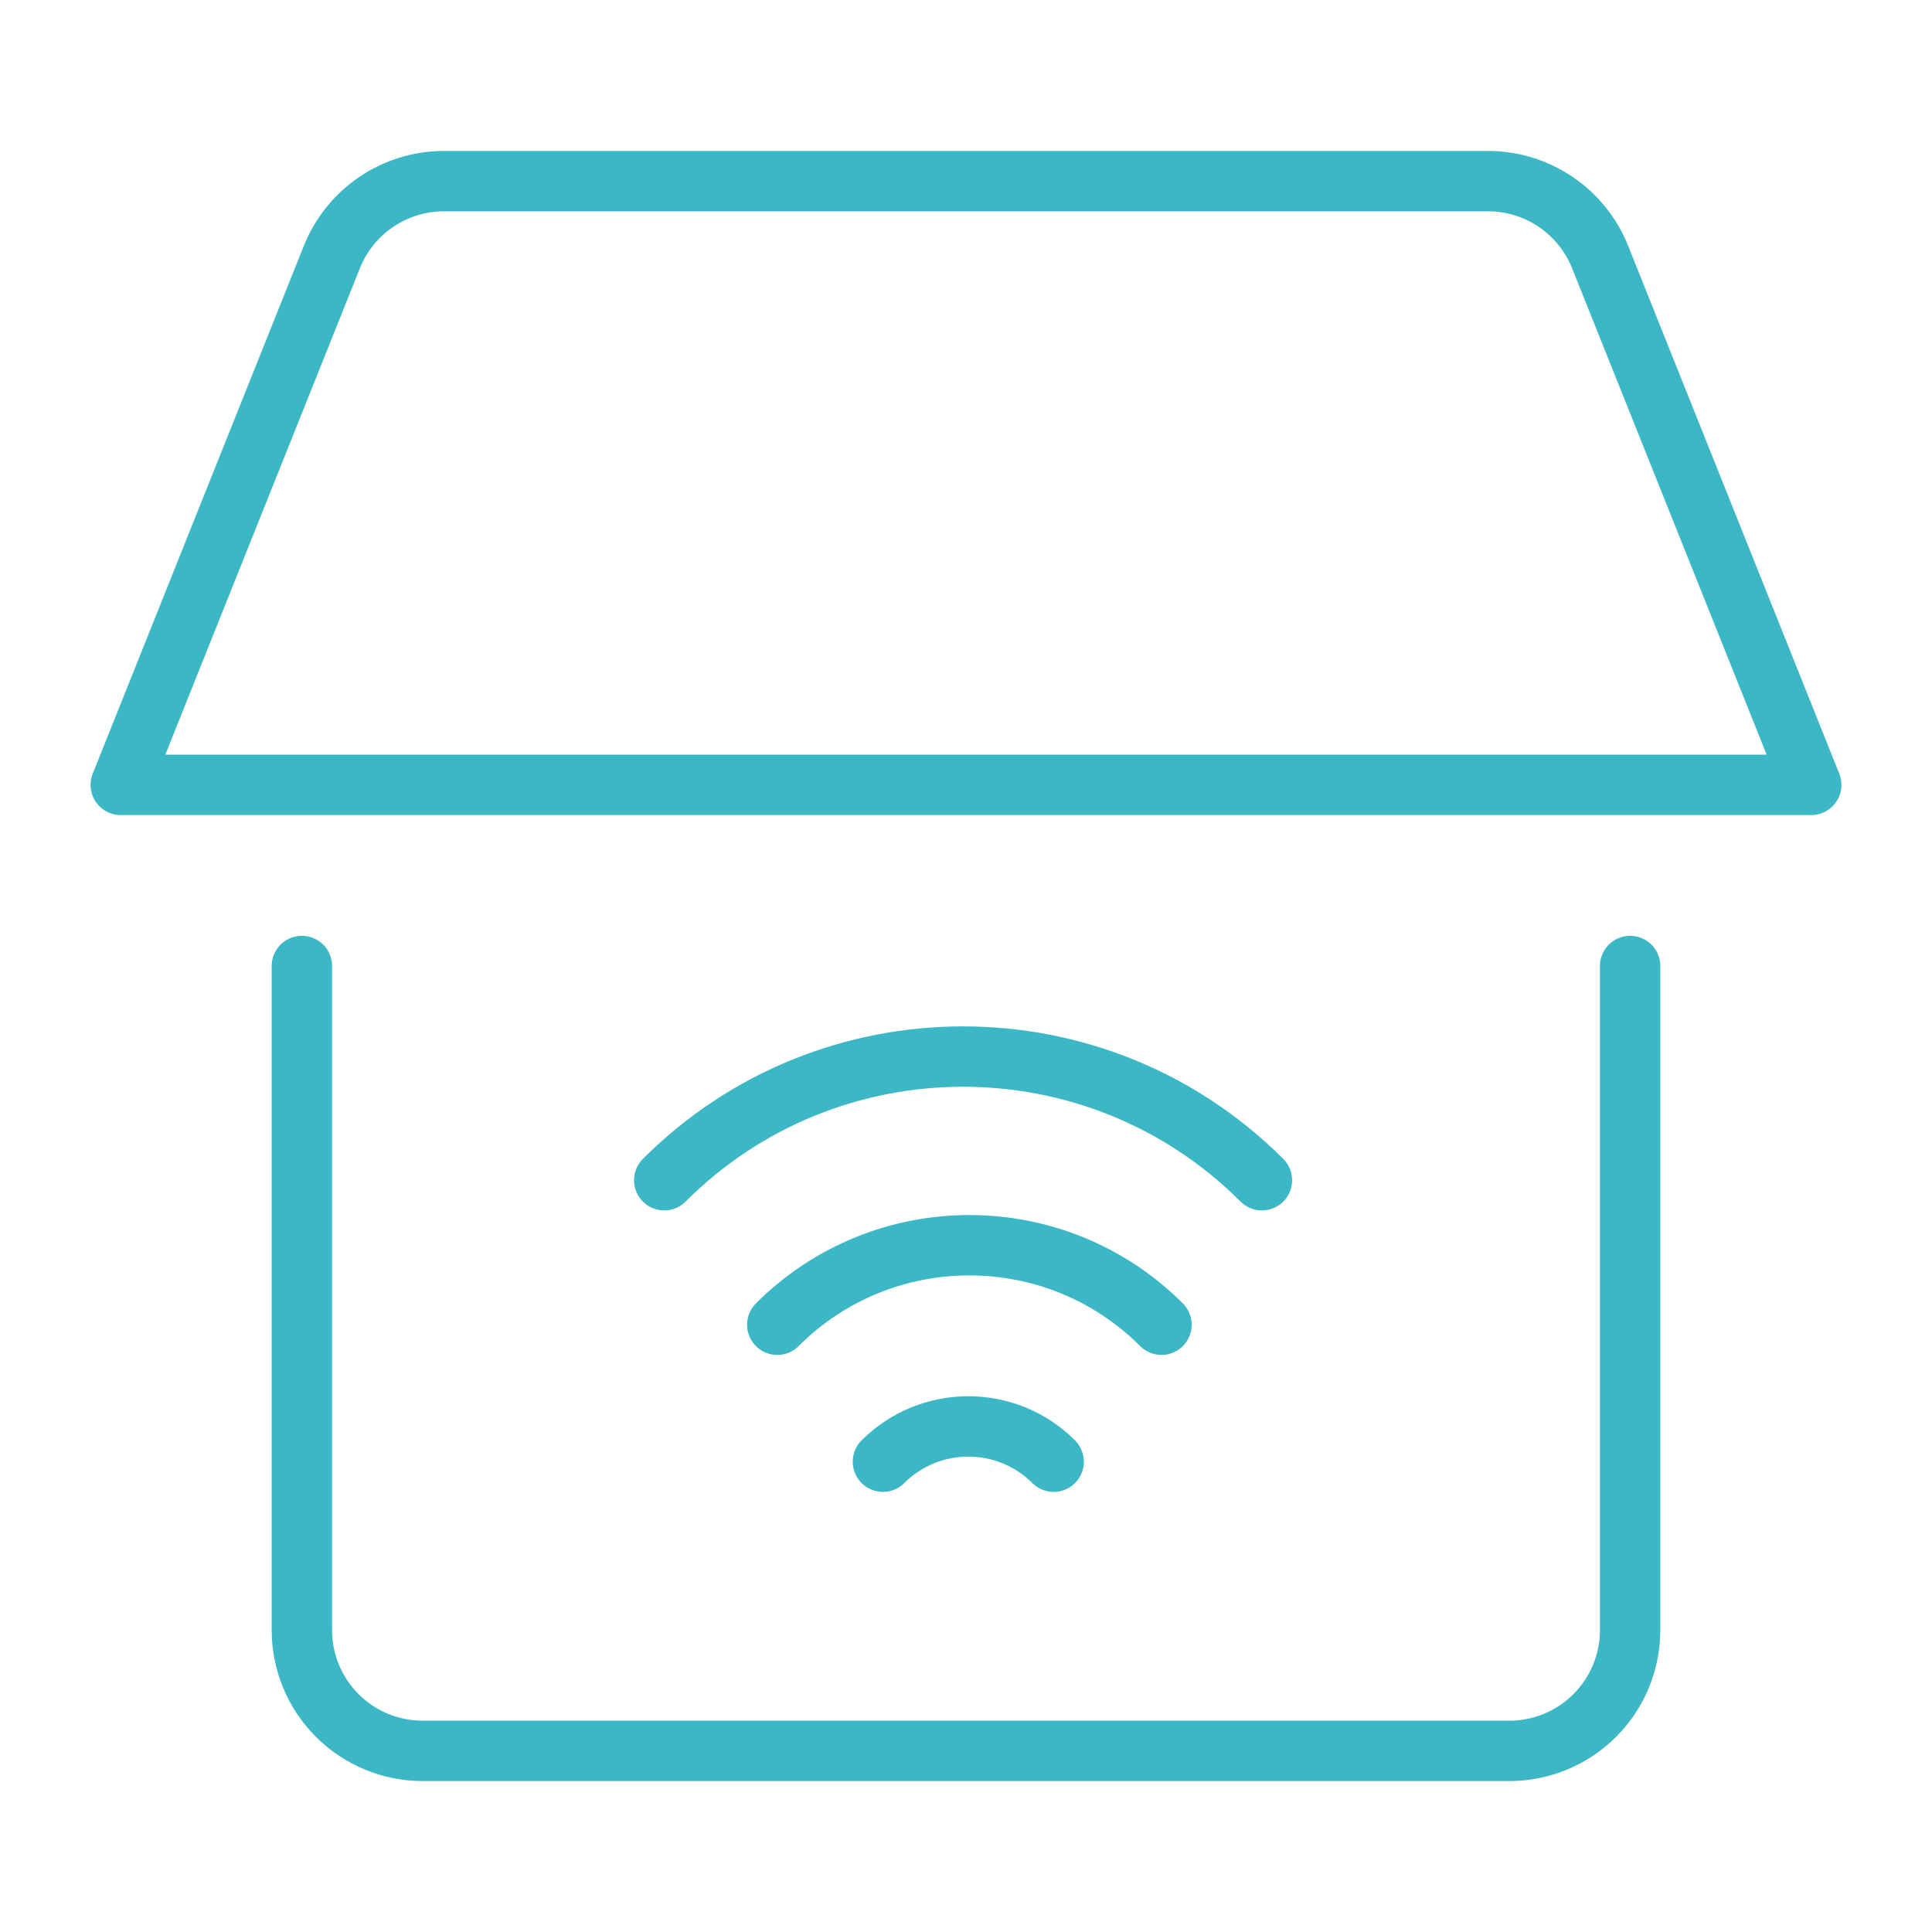 <svg width="48" height="48" viewBox="0 0 48 48" fill="none" xmlns="http://www.w3.org/2000/svg">
<path d="M21.936 36.316C23.107 35.147 25.009 35.147 26.178 36.316" stroke="#3CB7C6" stroke-width="1.5" stroke-miterlimit="1.5" stroke-linecap="round" stroke-linejoin="round"/>
<path d="M19.311 32.913C21.945 30.279 26.223 30.279 28.857 32.913" stroke="#3CB7C6" stroke-width="1.5" stroke-miterlimit="1.5" stroke-linecap="round" stroke-linejoin="round"/>
<path d="M16.502 29.323C20.6 25.226 27.254 25.226 31.352 29.323" stroke="#3CB7C6" stroke-width="1.5" stroke-miterlimit="1.5" stroke-linecap="round" stroke-linejoin="round"/>
<path d="M45 19.5C45 19.5 41.365 10.415 39.755 6.386C39.298 5.247 38.196 4.5 36.969 4.5C31.498 4.5 16.502 4.5 11.031 4.5C9.804 4.5 8.701 5.247 8.245 6.386C6.635 10.415 3 19.5 3 19.5H45Z" stroke="#3CB7C6" stroke-width="1.5" stroke-miterlimit="1.5" stroke-linecap="round" stroke-linejoin="round"/>
<path d="M40.5 24V40.5C40.5 41.295 40.184 42.059 39.621 42.621C39.059 43.184 38.295 43.5 37.5 43.5C31.224 43.5 16.776 43.5 10.5 43.5C9.705 43.5 8.941 43.184 8.379 42.621C7.816 42.059 7.5 41.295 7.5 40.5V24" stroke="#3CB7C6" stroke-width="1.5" stroke-miterlimit="1.5" stroke-linecap="round" stroke-linejoin="round"/>
</svg>
